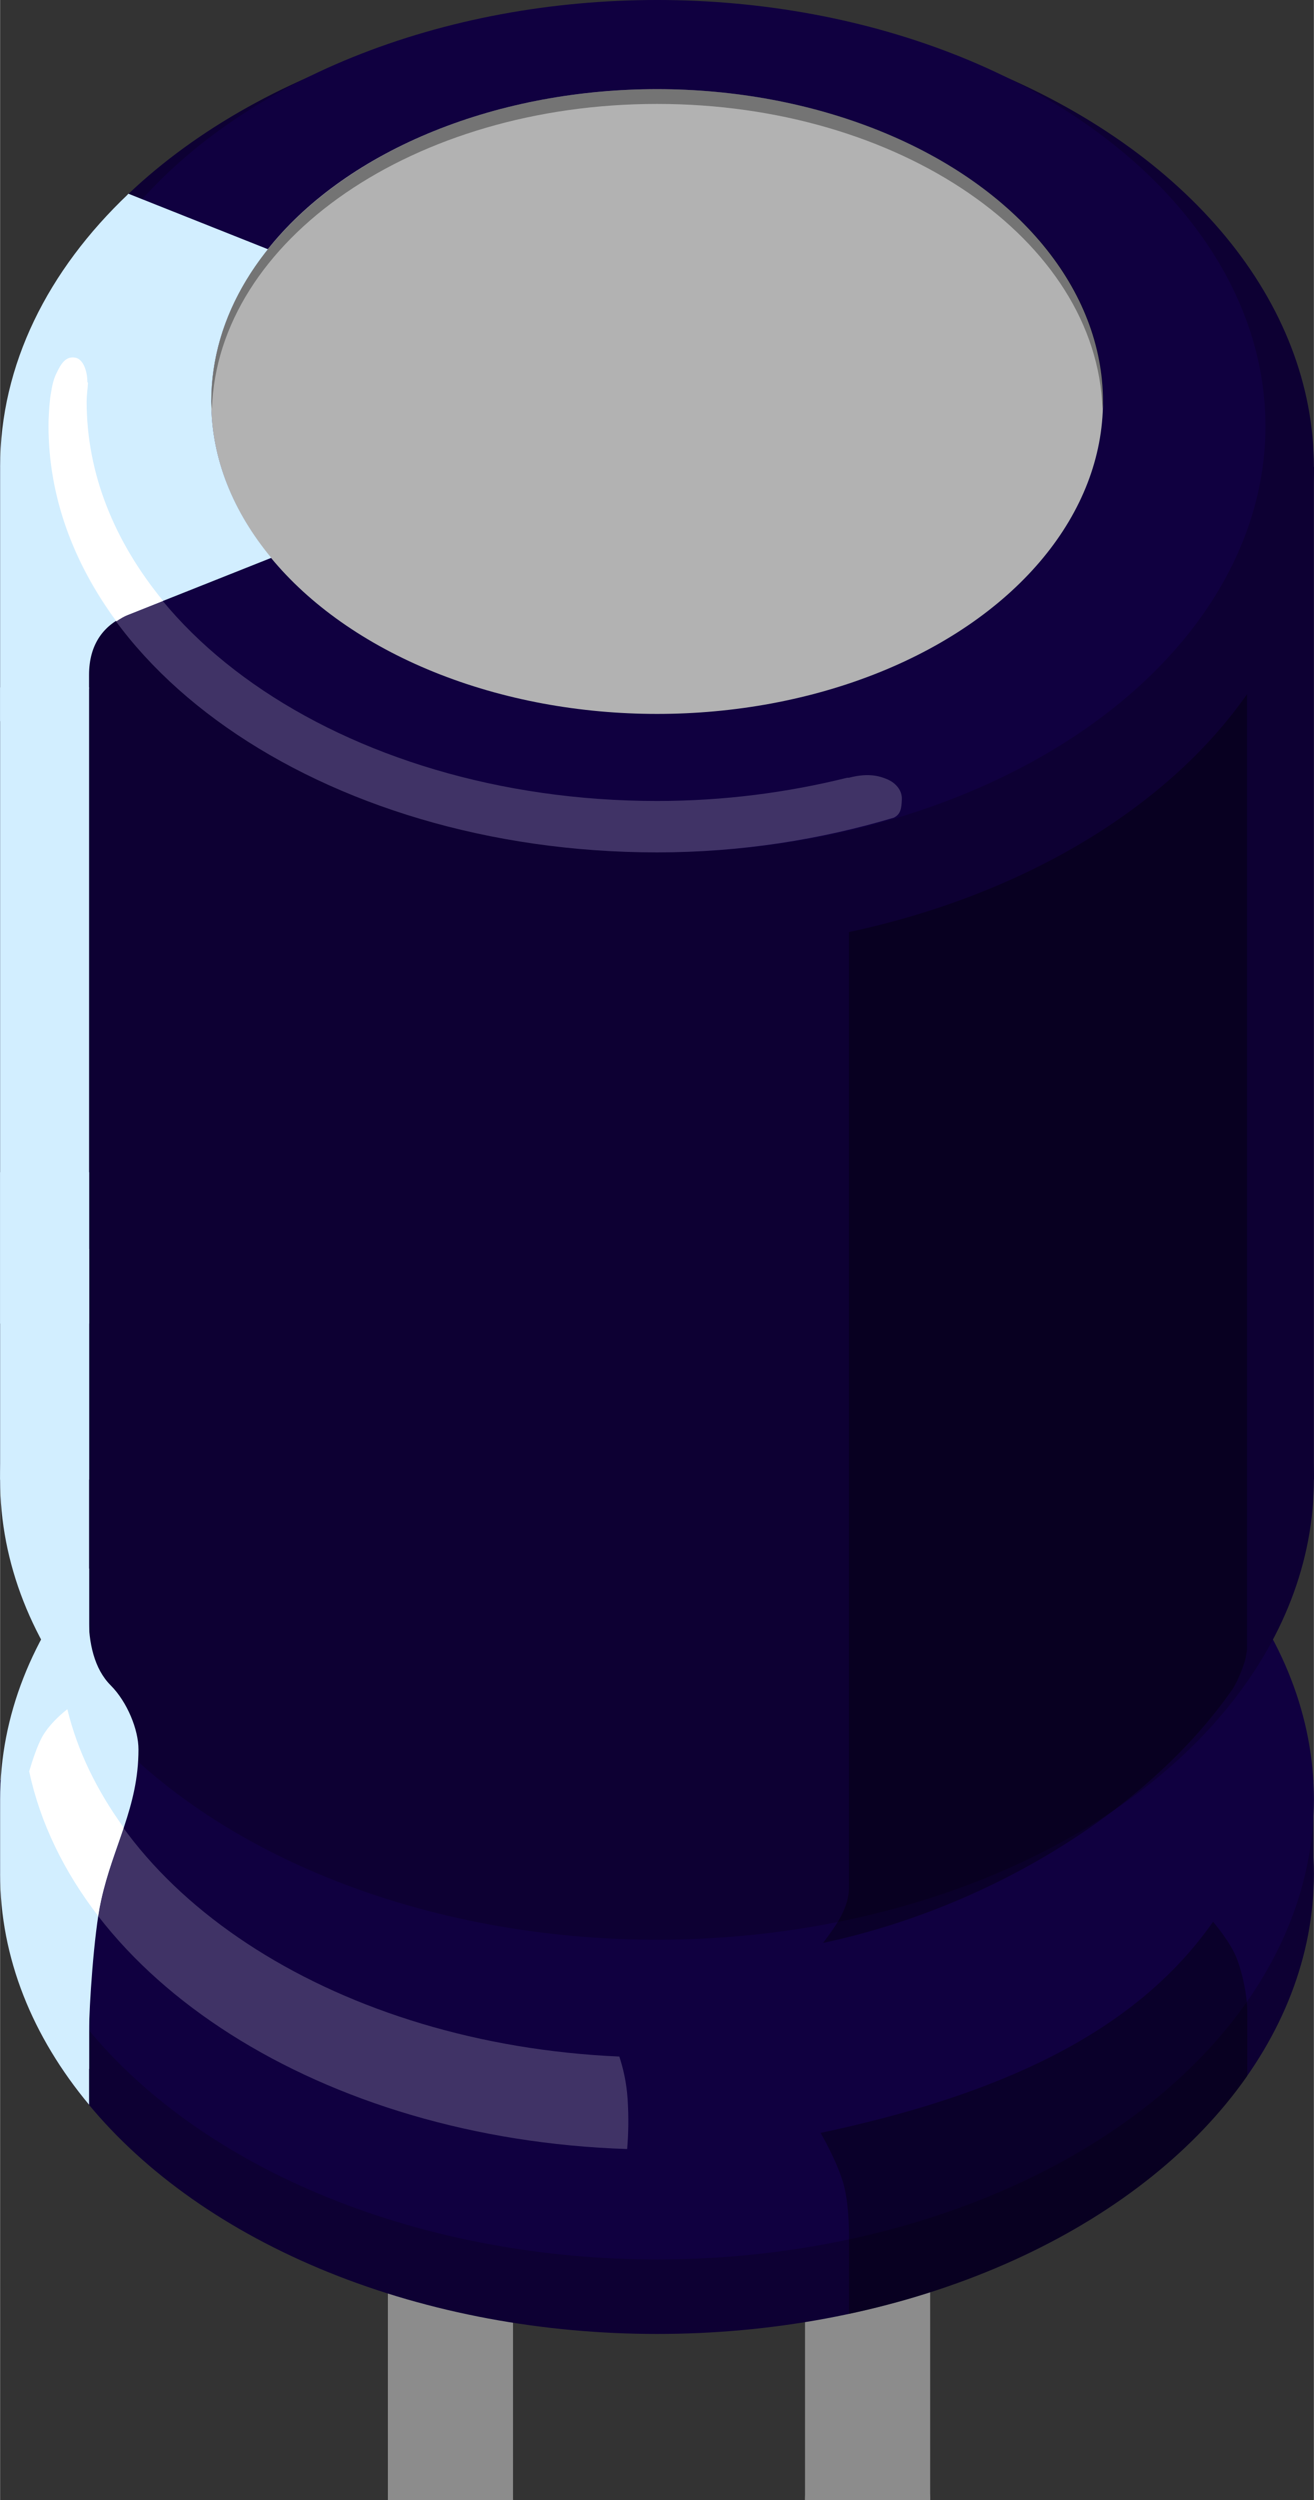 <?xml version="1.0" encoding="utf-8"?>
<!-- This document was made in 100dpi, i.e. 100 svg units should represent 1 inch of the part in the real world-->
<!-- This particular 220 microFarad capacitor is measuring 8 mm diameter by 12.5 mm in height -->
<!DOCTYPE svg PUBLIC "-//W3C//DTD SVG 1.1//EN" "http://www.w3.org/Graphics/SVG/1.1/DTD/svg11.dtd">
<svg version="1.1" id="Layer_1" xmlns:svg="http://www.w3.org/2000/svg"
	 xmlns="http://www.w3.org/2000/svg"  x="0" y="0" width="0.315in"
	 height="0.599in" viewBox="0 0 31.495 59.901" >
	
<rect x="0" y="0" width="31.495" height="59.901" fill="#333333" stroke="none"/>
	
<g id="breadboard">
	<rect id="connector1pin" x="19.296" y="51.901" fill="none" width="3" height="1"/>
	<rect id="connector0pin" x="9.296" y="51.901" fill="none" width="3" height="1"/>
	<line  id="connector0leg" stroke-linecap="round" x1="10.796" y1="59.901" x2="10.796" y2="69.901" stroke="#8C8C8C" fill="none" stroke-width="3" />
	<line  id="connector1leg" stroke-linecap="round" x1="20.796" y1="59.901" x2="20.796" y2="69.901" stroke="#8C8C8C" fill="none" stroke-width="3" />

	<g>
		<rect x="9.296" y="44.901" fill="#8C8C8C" width="3" height="15"/>
		<rect x="19.296" y="44.901" fill="#8C8C8C" width="3" height="15"/>
		
		<ellipse fill="#0D0033" cx="15.749" cy="44.899" rx="15.746" ry="11.024"/>
		<rect y="42.653" fill="#0D0033" width="31.484" height="2.248"/>
		<ellipse fill="#100040" cx="15.749" cy="43.115" rx="15.746" ry="11.023"/>
		<ellipse fill="#0D0033" cx="15.749" cy="35.453" rx="15.746" ry="11.024"/>
		<rect y="11.189" fill="#0D0033" width="31.495" height="24.261"/>
		<ellipse fill="#0D0033" cx="15.749" cy="11.189" rx="15.746" ry="11.024"/>
		<ellipse fill="#100040" cx="15.749" cy="10.212" rx="14.585" ry="10.212"/>
		<ellipse fill="#B2B2B2" cx="15.749" cy="9.621" rx="10.69" ry="7.485"/>
		<path fill="#D2EEFF" d="M3.075,4.646C1.146,6.475,0,8.738,0,11.189v6.09h2.107v-0.588l0.025-0.221c0,0,0,0.115,0-0.297
			c0-0.737,0.35-1.212,0.943-1.447c0.571-0.226,0.528-4.257,0.528-4.257L3.075,4.646z"/>
		<path fill="#D2EEFF" d="M5.061,9.622c0-1.327,0.495-2.57,1.36-3.65l-3.345-1.33C1.862,6.128,1.163,7.849,1.163,9.684
			c0,1.834,0.701,3.556,1.913,5.044l3.425-1.362C5.588,12.263,5.061,10.986,5.061,9.622z"/>
		<rect y="16.471" fill="#D2EEFF" width="2.133" height="18.982"/>
		<rect y="28.088" fill="#D2EEFF" width="2.133" height="3.625"/>
		<path fill="#D2EEFF" d="M0,43.117v1.782c0,2.018,0.778,3.905,2.133,5.533V48.65v-9.289v-1.782C0.778,39.21,0,41.099,0,43.117z"/>
		<path fill="#D2EEFF" d="M2.133,29.92C0.778,31.544,0,33.434,0,35.453c0,2.018,0.778,3.904,2.133,5.531V29.92z"/>
		<path fill="#D2EEFF" d="M2.133,49.575c0,0,0-0.407,0-0.925c0-0.521,0.111-2.314,0.287-3.114c0.289-1.318,0.897-2.228,0.897-3.62
			c0-0.472-0.268-1.134-0.665-1.533c-0.397-0.396-0.53-1.015-0.53-1.663c0-0.651,0-1.476,0-1.476l-0.913,0.029l0.1,11.363
			L2.133,49.575z"/>
		<path opacity="0.35" d="M15.749,2.49c5.819,0,10.542,3.259,10.678,7.309
			c0.003-0.06,0.019-0.119,0.019-0.179c0-4.133-4.791-7.484-10.693-7.484c-5.901,0-10.689,3.354-10.689,7.484
			c0,0.06,0.01,0.117,0.014,0.179C5.207,5.749,9.93,2.49,15.749,2.49z"/>
		<path opacity="0.35" d="M20.349,22.333v2.575v13.253c0,0,0,6.795,0,7.064
			c0,0.268-0.089,0.491-0.198,0.703c-0.13,0.248-0.423,0.626-0.423,0.626c4.194-0.897,7.883-3.322,9.787-6.039
			c0.131-0.17,0.265-0.525,0.315-0.68c0.047-0.157,0.063-0.314,0.063-0.314V38.16v-7.549v-13.98
			C27.995,19.349,24.542,21.437,20.349,22.333z"/>
		<path opacity="0.35" d="M29.65,46.935c-0.146-0.393-0.572-0.889-0.572-0.889
			c-1.899,2.715-5.214,4.167-9.409,5.06c0,0,0.376,0.639,0.54,1.187c0.16,0.543,0.142,1.365,0.142,1.365v1.784
			c4.195-0.896,7.65-2.984,9.547-5.701c0,0,0-1.241,0-1.566C29.897,47.807,29.777,47.259,29.65,46.935z"/>
		<path opacity="0.2" fill="#FFFFFF" d="M15.042,50.281c-0.026-0.379-0.102-0.716-0.198-1.005
			c-6.689-0.293-12.128-3.79-13.233-8.322c-0.212,0.168-0.456,0.397-0.602,0.658c-0.116,0.213-0.224,0.53-0.313,0.831
			c1.07,4.971,7.024,8.81,14.336,9.049C15.06,51.154,15.074,50.754,15.042,50.281z"/>
		<path opacity="0.2" fill="#FFFFFF" d="M21.617,19.158c0.013-0.243-0.177-0.408-0.329-0.477
			c-0.162-0.069-0.434-0.179-0.94-0.046h-0.041c-1.43,0.354-2.954,0.557-4.558,0.557c-7.552,0-13.675-4.286-13.675-9.572
			c0-0.149,0.023-0.296,0.032-0.441C2.104,9.164,2.092,9.158,2.092,9.143c0-0.237-0.093-0.541-0.292-0.575
			c-0.23-0.038-0.342,0.149-0.455,0.389C1.287,9.074,1.246,9.241,1.216,9.438C1.213,9.464,1.208,9.49,1.205,9.514
			C1.2,9.542,1.199,9.572,1.196,9.6c-0.023,0.204-0.035,0.406-0.035,0.611c0,5.641,6.531,10.213,14.588,10.213
			c2.023,0,3.931-0.312,5.674-0.831C21.591,19.51,21.609,19.368,21.617,19.158z"/>
		<path fill="#FFFFFF" d="M1.01,41.614c-0.116,0.214-0.224,0.53-0.313,0.83c0.265,1.238,0.838,2.403,1.652,3.461
			c0.022-0.141,0.045-0.263,0.07-0.371c0.141-0.649,0.359-1.192,0.542-1.745c-0.636-0.881-1.107-1.831-1.35-2.835
			C1.398,41.122,1.157,41.355,1.01,41.614z"/>
		<path fill="#FFFFFF" d="M2.074,9.622c0-0.15,0.023-0.296,0.032-0.441C2.104,9.165,2.091,9.159,2.091,9.145
			c0-0.237-0.093-0.542-0.292-0.575c-0.229-0.04-0.341,0.147-0.454,0.387c-0.059,0.118-0.1,0.285-0.129,0.481
			C1.212,9.464,1.206,9.49,1.203,9.514C1.199,9.542,1.197,9.572,1.194,9.6c-0.021,0.204-0.033,0.406-0.033,0.611
			c0,1.688,0.597,3.273,1.628,4.675c0.089-0.059,0.18-0.116,0.286-0.158l0.832-0.331C2.749,12.989,2.074,11.362,2.074,9.622z"/>
	</g>
</g>
</svg>
